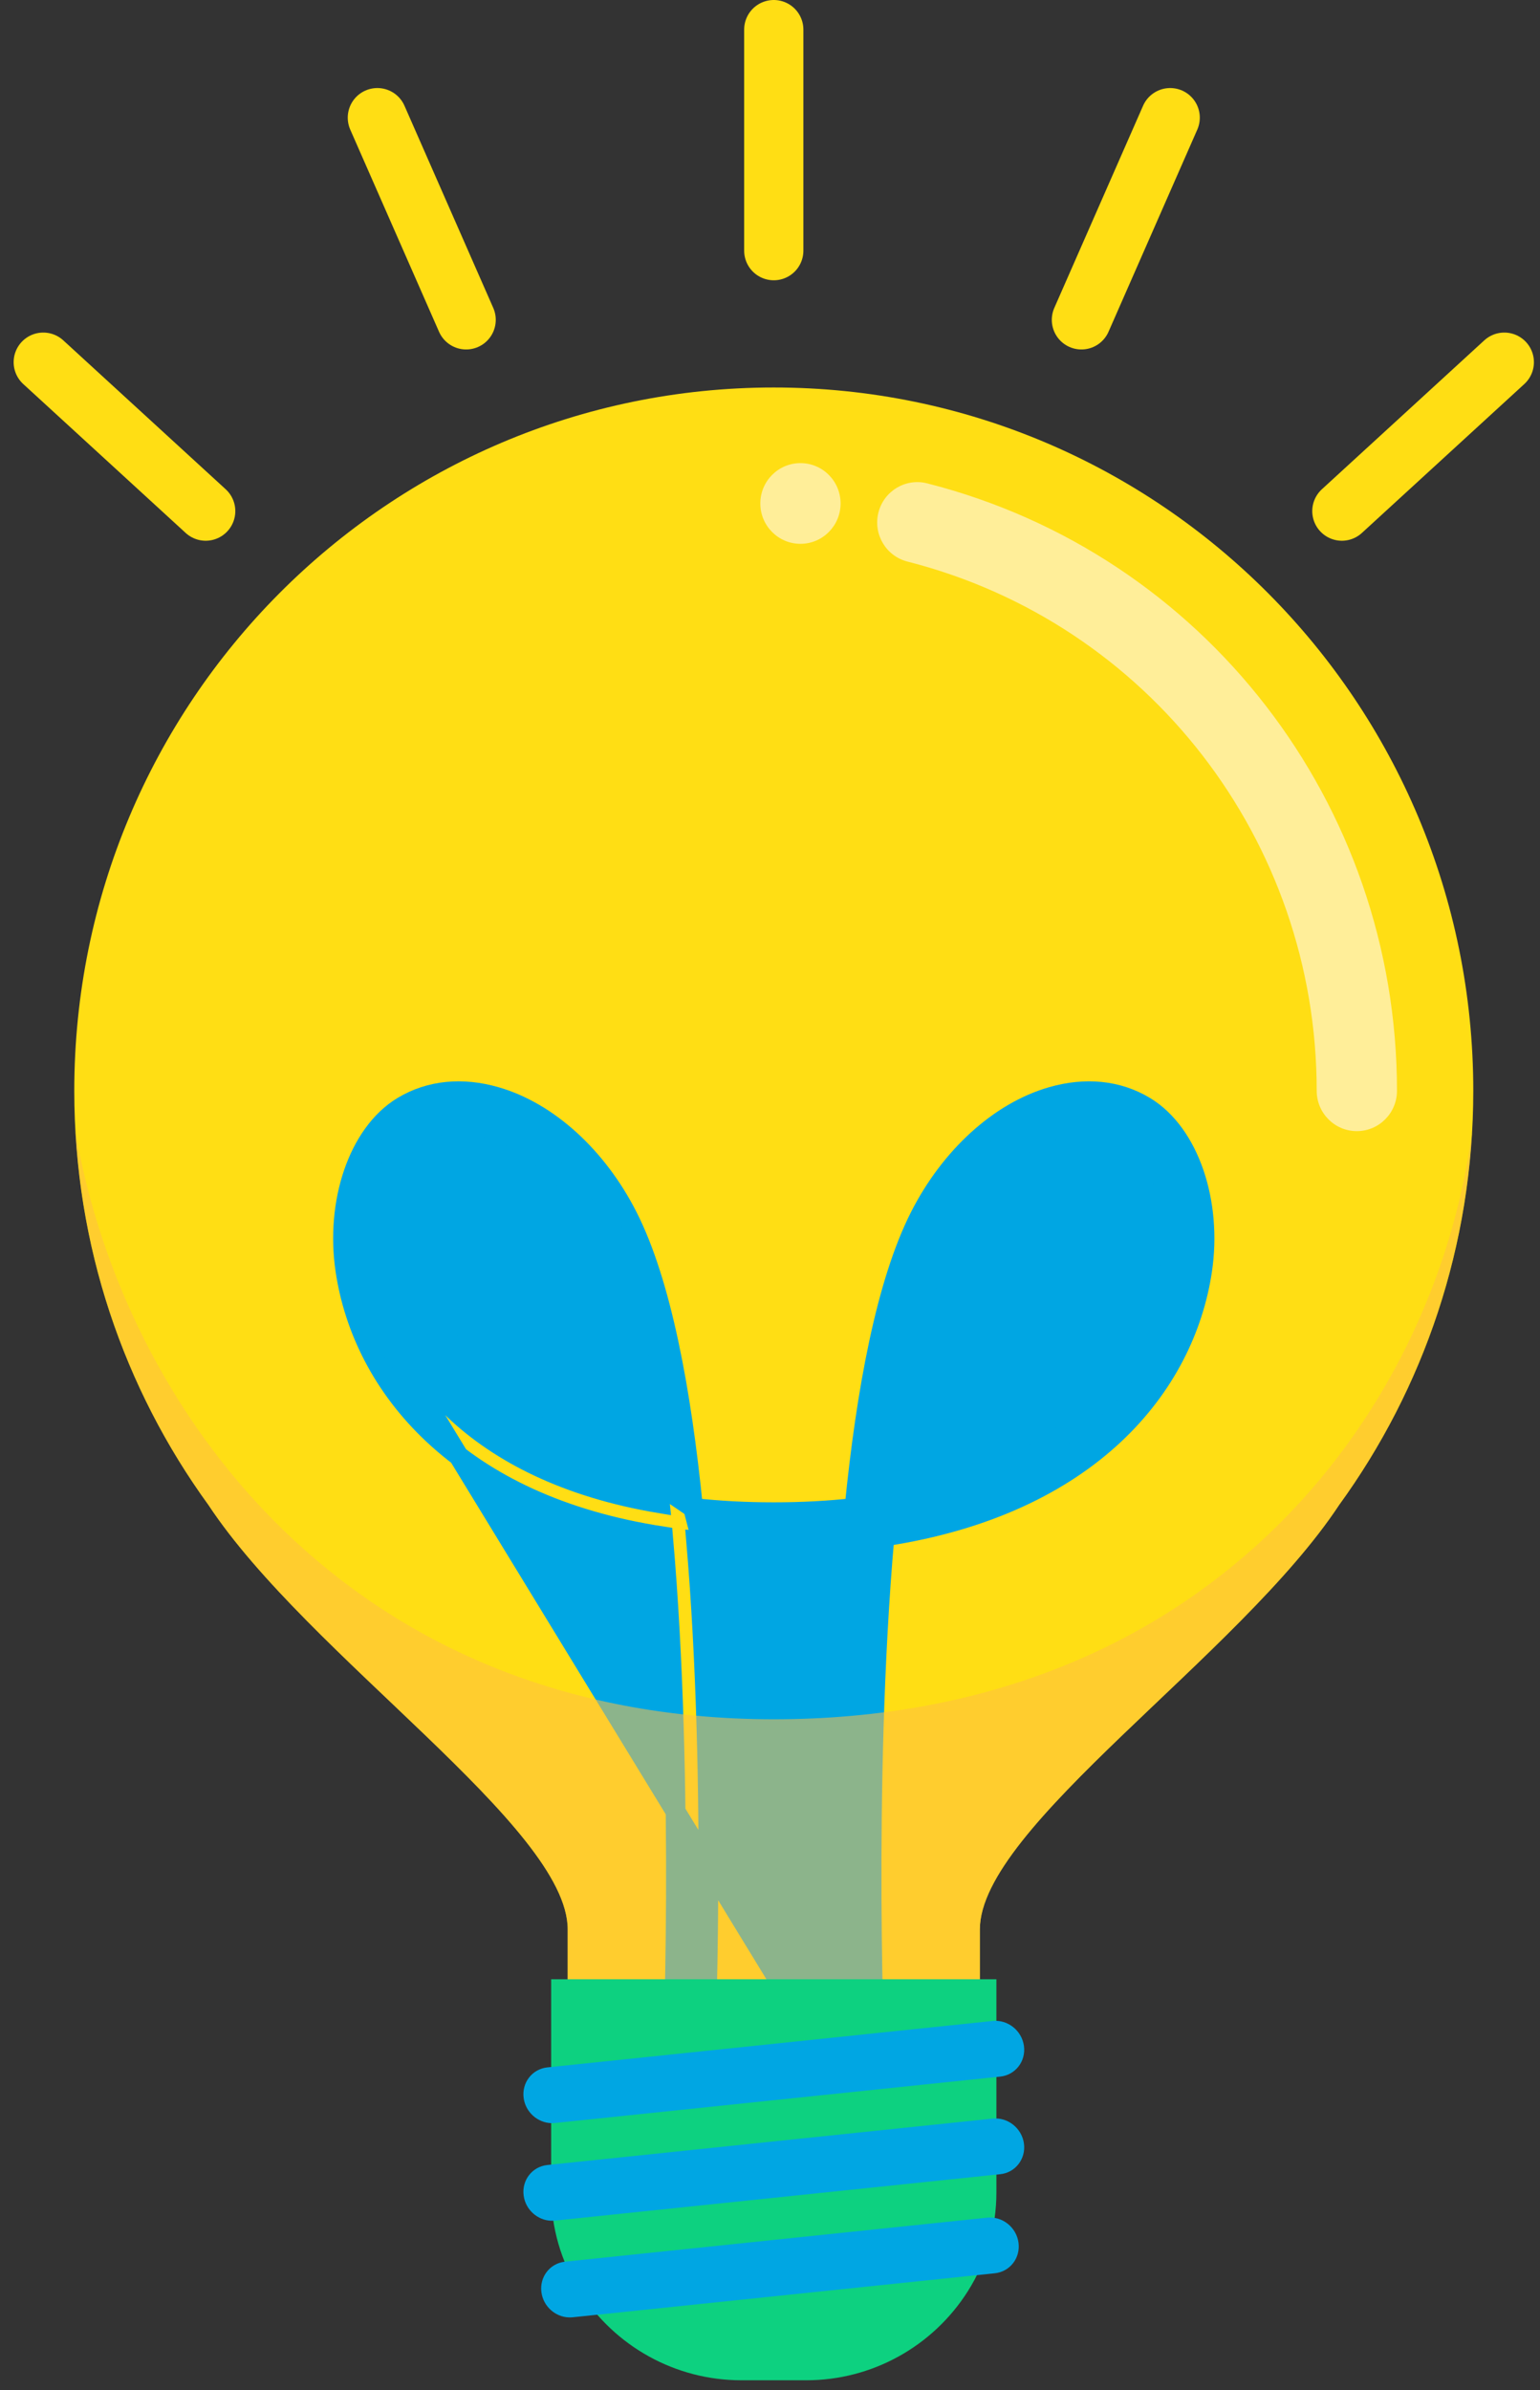 <svg width="78" height="121" viewBox="0 0 78 121" fill="none" xmlns="http://www.w3.org/2000/svg">
<rect x="0" y="0" width="78" height="121" fill="#333333" stroke="none"/>
<path d="M3.762 55.222C3.762 35.558 19.624 19.617 39.191 19.617C58.758 19.617 74.621 35.558 74.621 55.222C74.621 63.061 72.098 70.306 67.827 76.188C62.77 83.846 49.63 92.493 49.63 97.673V103.591C49.63 104.773 48.677 105.73 47.502 105.73H41.808H36.575H30.882C29.706 105.73 28.753 104.773 28.753 103.591V97.673C28.753 92.493 15.613 83.846 10.556 76.188C6.284 70.306 3.762 63.061 3.762 55.222Z" fill="#FFDE14"/>
<path d="M42.738 105.662L42.715 105.163C42.674 104.283 42.058 90.404 43.125 77.992C41.886 78.117 40.576 78.183 39.191 78.183C37.805 78.183 36.495 78.117 35.257 77.992C36.324 90.404 35.708 104.283 35.667 105.163L35.644 105.662L35.144 105.639L34.52 105.61L34.021 105.586L34.044 105.087C34.053 104.871 34.696 90.416 33.583 77.781C23.16 76.193 18.366 70.143 17.495 64.32M42.738 105.662L17.495 64.32M42.738 105.662L43.238 105.639L43.862 105.61L44.361 105.586L44.338 105.087C44.328 104.872 43.686 90.416 44.799 77.781C55.221 76.193 60.016 70.143 60.887 64.32C61.145 62.595 60.982 60.868 60.482 59.402C59.983 57.943 59.134 56.7 57.983 56.009C56.61 55.183 54.968 55.031 53.266 55.522L53.266 55.522C50.598 56.291 48.123 58.574 46.596 61.572C44.877 64.947 43.868 70.436 43.279 76.338C42.005 76.48 40.644 76.555 39.191 76.555C37.739 76.555 36.378 76.48 35.103 76.338M42.738 105.662L35.103 76.338M17.495 64.32C17.237 62.595 17.4 60.868 17.9 59.402C18.399 57.943 19.248 56.7 20.399 56.009L20.399 56.009C21.773 55.183 23.414 55.031 25.117 55.522C27.784 56.291 30.259 58.574 31.786 61.572L31.786 61.572C33.505 64.947 34.514 70.436 35.103 76.338M17.495 64.32L35.103 76.338M53.715 57.086C51.543 57.713 49.404 59.643 48.044 62.312C46.505 65.336 45.54 70.419 44.958 76.106C54.391 74.532 58.528 69.102 59.279 64.079C59.493 62.65 59.357 61.205 58.959 59.998C58.557 58.783 57.91 57.863 57.148 57.405L53.715 57.086ZM53.715 57.086C54.218 56.941 54.701 56.871 55.157 56.871M53.715 57.086L55.157 56.871M55.157 56.871C55.89 56.871 56.561 57.052 57.147 57.405L55.157 56.871ZM21.235 57.405L21.235 57.405C21.822 57.052 22.492 56.871 23.226 56.871C23.682 56.871 24.164 56.941 24.667 57.087L24.667 57.087C26.839 57.713 28.979 59.644 30.338 62.312L30.338 62.312C31.878 65.336 32.842 70.419 33.424 76.106C23.991 74.533 19.854 69.102 19.103 64.079C18.889 62.65 19.025 61.206 19.424 59.999C19.825 58.783 20.473 57.863 21.235 57.405Z" fill="#00A6E3" stroke="#00A6E3"/>
<path d="M68.722 57.264C67.6 57.264 66.69 56.349 66.69 55.221C66.69 42.552 58.167 31.535 45.963 28.43C44.875 28.154 44.216 27.043 44.491 25.949C44.767 24.855 45.872 24.192 46.961 24.47C60.971 28.034 70.756 40.679 70.756 55.221C70.755 56.349 69.845 57.264 68.722 57.264Z" fill="#FFEE99"/>
<path d="M38.51 25.488C38.51 26.616 39.42 27.531 40.542 27.531C41.665 27.531 42.575 26.616 42.575 25.488C42.575 24.36 41.665 23.445 40.542 23.445C39.42 23.446 38.51 24.36 38.51 25.488Z" fill="#FFEE99"/>
<g opacity="0.55">
<path d="M74.553 57.324C72.597 71.924 60.868 87.038 39.191 87.038C17.515 87.038 6.223 71.217 3.83 57.324C4.238 64.352 6.67 70.834 10.555 76.184C15.613 83.843 28.753 92.489 28.753 97.67V103.588C28.753 104.77 29.706 105.727 30.881 105.727H36.575H41.807H47.501C48.677 105.727 49.63 104.769 49.63 103.588V97.67C49.63 92.489 62.77 83.843 67.827 76.184C71.713 70.834 74.144 64.352 74.553 57.324Z" fill="#FFC043"/>
</g>
<path d="M50.467 100.199H27.916V111C27.916 112.764 28.415 114.492 29.356 115.981C31.134 118.795 34.221 120.501 37.539 120.501H40.845C44.162 120.501 47.249 118.795 49.028 115.981C49.968 114.492 50.467 112.764 50.467 111V100.199Z" fill="#0DD180"/>
<path d="M27.915 107.484C27.979 107.486 28.044 107.484 28.11 107.477L50.661 105.128C51.431 105.047 51.968 104.352 51.862 103.575C51.755 102.797 51.043 102.231 50.275 102.312L27.724 104.662C26.954 104.742 26.416 105.438 26.523 106.215C26.62 106.926 27.223 107.459 27.915 107.484Z" fill="#00A6E3"/>
<path d="M27.915 112.425C27.979 112.427 28.044 112.425 28.11 112.418L50.661 110.069C51.431 109.989 51.968 109.293 51.862 108.516C51.755 107.738 51.043 107.174 50.275 107.254L27.724 109.603C26.954 109.683 26.416 110.378 26.523 111.156C26.62 111.867 27.223 112.401 27.915 112.425Z" fill="#00A6E3"/>
<path d="M28.814 117.319C28.879 117.321 28.944 117.319 29.01 117.312L50.385 115.085C51.155 115.004 51.693 114.309 51.586 113.532C51.48 112.754 50.767 112.188 49.999 112.269L28.623 114.497C27.853 114.577 27.316 115.272 27.423 116.05C27.52 116.761 28.123 117.295 28.814 117.319Z" fill="#00A6E3"/>
<path d="M39.191 1.5V12.689" stroke="#FFDE14" stroke-width="3" stroke-miterlimit="10" stroke-linecap="round" stroke-linejoin="round"/>
<path d="M59.269 5.957L54.773 16.192" stroke="#FFDE14" stroke-width="3" stroke-miterlimit="10" stroke-linecap="round" stroke-linejoin="round"/>
<path d="M76.192 18.336L67.965 25.875" stroke="#FFDE14" stroke-width="3" stroke-miterlimit="10" stroke-linecap="round" stroke-linejoin="round"/>
<path d="M19.113 5.957L23.61 16.192" stroke="#FFDE14" stroke-width="3" stroke-miterlimit="10" stroke-linecap="round" stroke-linejoin="round"/>
<path d="M2.191 18.336L10.418 25.875" stroke="#FFDE14" stroke-width="3" stroke-miterlimit="10" stroke-linecap="round" stroke-linejoin="round"/>
</svg>
